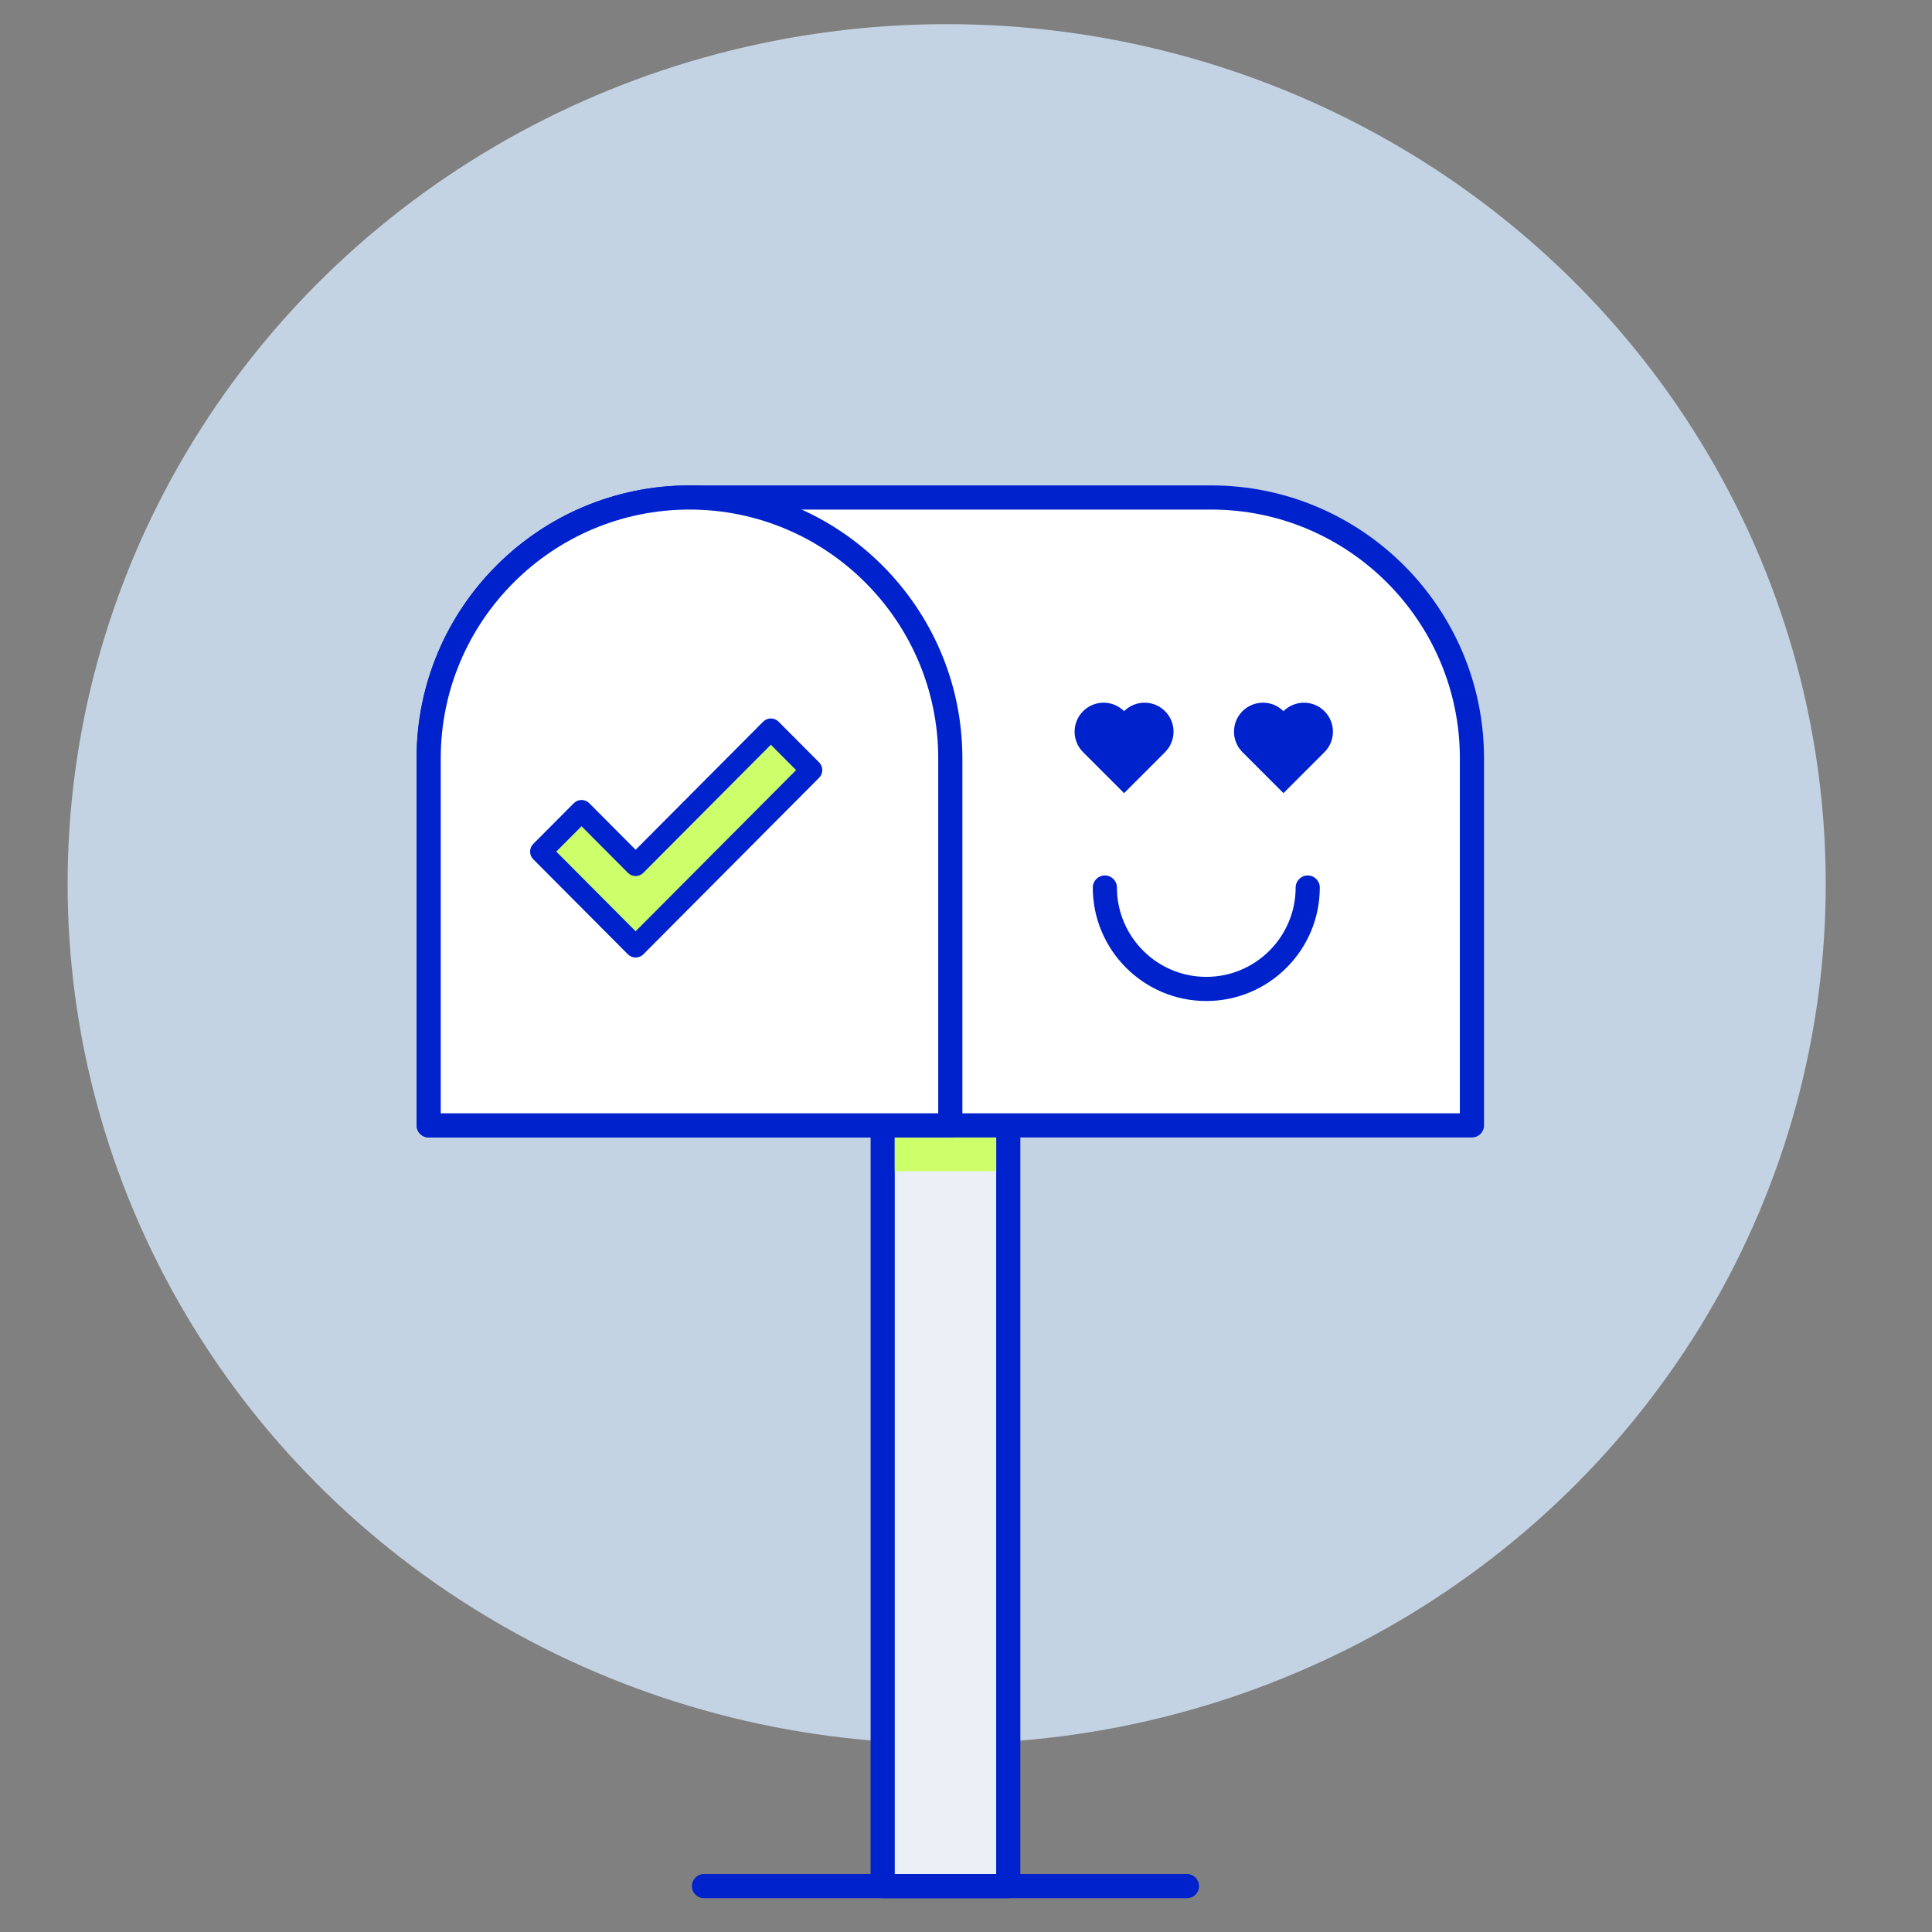 <svg width="400" height="400" viewBox="0 0 400 400" fill="none" xmlns="http://www.w3.org/2000/svg">
    <rect x="0" y="0" width="400" height="400" fill="#808080" stroke="none"/>
    <ellipse cx="196" cy="183" rx="178" ry="182" transform="rotate(90 196 183)" fill="#C4D3E4"/>
    <path d="M208.75 233H182.75V390.5H208.75V233Z" fill="#EBF0F6"/>
    <path d="M208.75 393H182.75C181.37 393 180.25 391.88 180.25 390.5V233C180.25 231.62 181.37 230.5 182.75 230.5H208.75C210.13 230.5 211.25 231.62 211.25 233V390.5C211.25 391.88 210.13 393 208.75 393ZM185.25 388H206.25V235.5H185.25V388Z" fill="#0022CD"/>
    <path d="M245.75 393H145.75C144.37 393 143.25 391.88 143.25 390.5C143.25 389.12 144.37 388 145.75 388H245.75C247.13 388 248.25 389.12 248.25 390.5C248.25 391.88 247.13 393 245.75 393Z" fill="#0022CD"/>
    <path d="M206.25 235H185.25V242.5H206.25V235Z" fill="#CCFF69"/>
    <path d="M250.75 103H142.75C112.925 103 88.75 127.175 88.75 157V233H304.75V157C304.75 127.175 280.575 103 250.75 103Z" fill="white"/>
    <path d="M304.75 235.5H88.75C87.37 235.5 86.25 234.38 86.25 233V157C86.25 125.845 111.595 100.5 142.75 100.5H250.75C281.905 100.5 307.25 125.845 307.25 157V233C307.25 234.38 306.13 235.5 304.75 235.5ZM91.25 230.5H302.25V157C302.25 128.605 279.145 105.5 250.75 105.5H142.75C114.355 105.5 91.25 128.605 91.25 157V230.5Z" fill="#0022CD"/>
    <path d="M249.75 207.25C236.79 207.25 226.25 196.71 226.25 183.75C226.25 182.37 227.37 181.25 228.75 181.25C230.13 181.25 231.25 182.37 231.25 183.75C231.25 193.95 239.55 202.25 249.75 202.25C259.95 202.25 268.25 193.95 268.25 183.75C268.25 182.37 269.37 181.25 270.75 181.25C272.13 181.25 273.25 182.37 273.25 183.75C273.25 196.71 262.71 207.25 249.75 207.25Z" fill="#0022CD"/>
    <path d="M142.75 103C172.575 103 196.75 127.175 196.75 157V233H88.75V157C88.75 127.175 112.925 103 142.75 103Z" fill="white"/>
    <path d="M196.75 235.5H88.75C87.37 235.5 86.25 234.38 86.25 233V157C86.25 125.845 111.595 100.5 142.75 100.5C173.905 100.5 199.25 125.845 199.25 157V233C199.25 234.38 198.13 235.5 196.75 235.5ZM91.25 230.5H194.25V157C194.25 128.605 171.145 105.5 142.75 105.5C114.355 105.5 91.25 128.605 91.25 157V230.5Z" fill="#0022CD"/>
    <path d="M131.6 179.125L120.4 167.875L112 176.312L131.6 196L168 159.438L159.6 151L131.6 179.125Z" fill="#CCFF69"/>
    <path fill-rule="evenodd" clip-rule="evenodd" d="M159.6 148.75C160.198 148.75 160.772 148.988 161.195 149.413L169.595 157.85C170.468 158.728 170.468 160.147 169.595 161.025L133.195 197.587C132.772 198.012 132.198 198.25 131.6 198.25C131.002 198.25 130.428 198.012 130.005 197.587L110.405 177.9C109.532 177.022 109.532 175.603 110.405 174.725L118.805 166.288C119.228 165.863 119.802 165.625 120.4 165.625C120.998 165.625 121.572 165.863 121.995 166.288L131.6 175.936L158.005 149.413C158.428 148.988 159.002 148.75 159.6 148.75ZM159.6 154.189L133.195 180.712C132.772 181.137 132.198 181.375 131.6 181.375C131.002 181.375 130.428 181.137 130.005 180.712L120.4 171.064L115.175 176.312L131.6 192.811L164.825 159.438L159.6 154.189Z" fill="#0022CD"/>
    <path fill-rule="evenodd" clip-rule="evenodd" d="M232.728 147.242C230.385 144.899 226.586 144.899 224.243 147.243C221.9 149.586 221.9 153.385 224.243 155.728L224.243 155.728L232.728 164.213L241.213 155.728L241.213 155.728C243.556 153.385 243.556 149.586 241.213 147.243C238.87 144.899 235.071 144.899 232.728 147.242Z" fill="#0022CD"/>
    <path fill-rule="evenodd" clip-rule="evenodd" d="M265.728 147.242C263.385 144.899 259.586 144.899 257.243 147.243C254.9 149.586 254.9 153.385 257.243 155.728L257.243 155.728L265.728 164.213L274.213 155.728L274.213 155.728C276.556 153.385 276.556 149.586 274.213 147.243C271.87 144.899 268.071 144.899 265.728 147.242Z" fill="#0022CD"/>
</svg>

